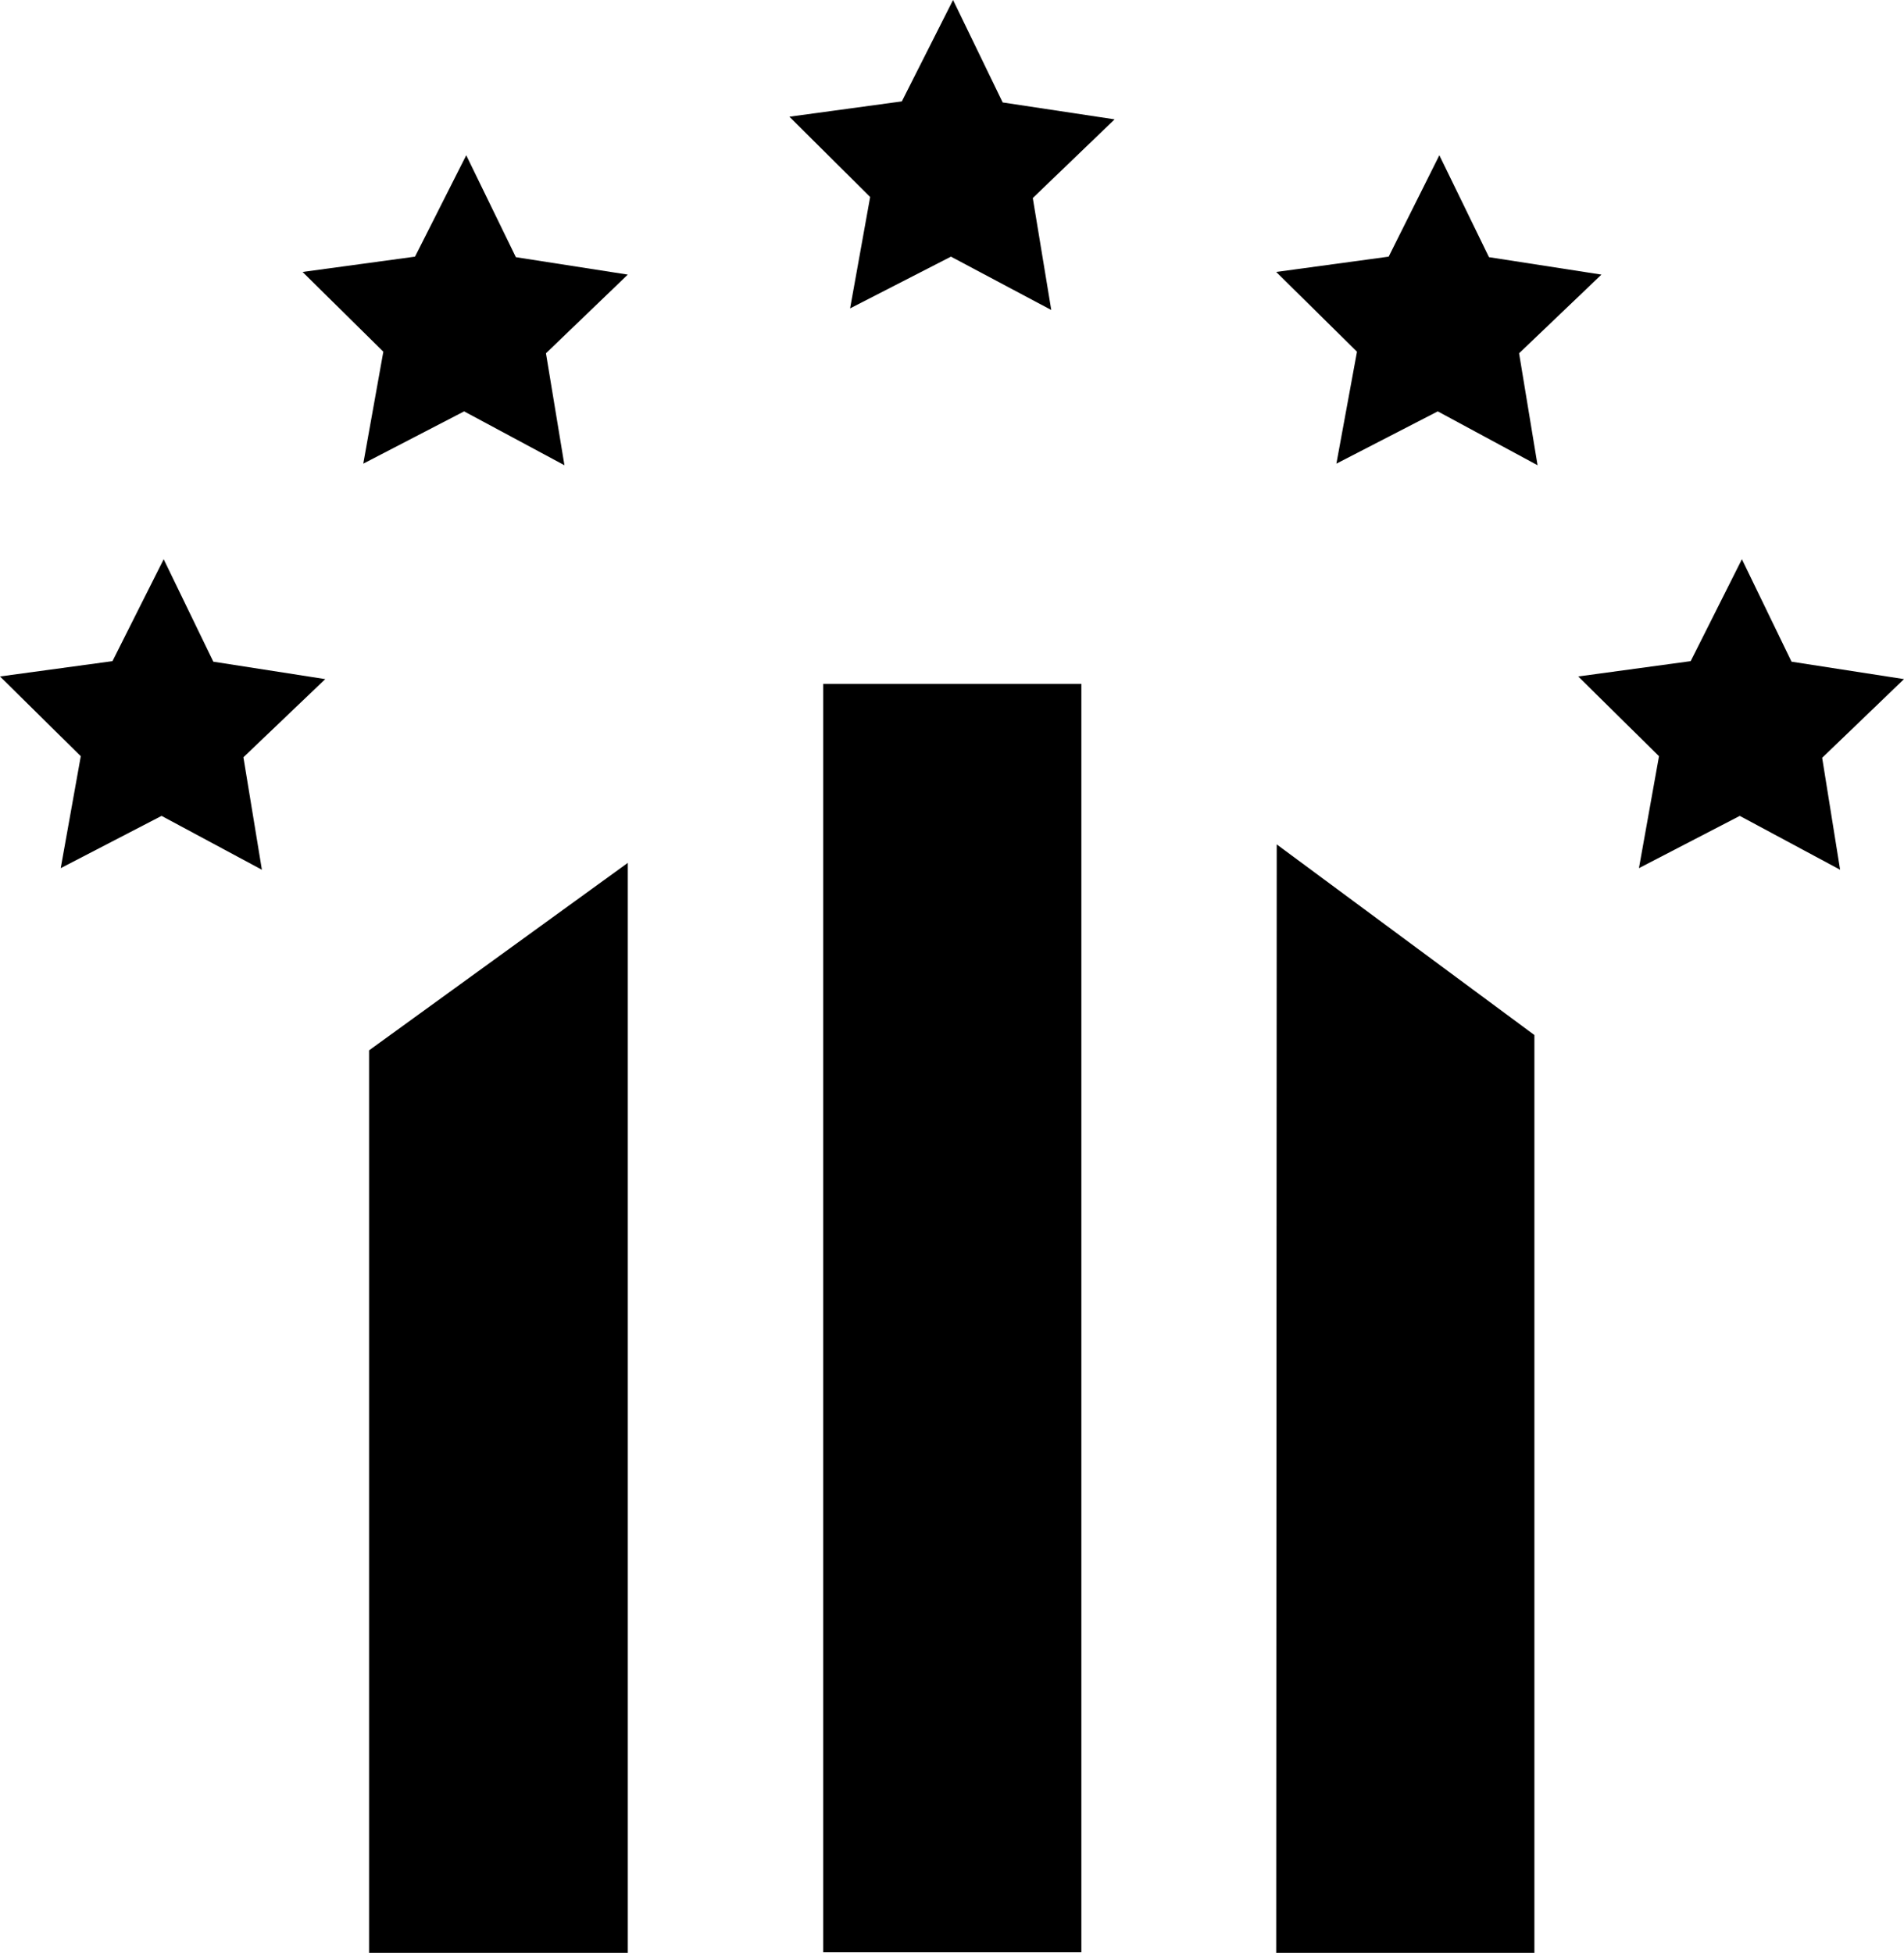 <svg xmlns="http://www.w3.org/2000/svg" viewBox="0 0 36.06 36.98"><polygon points="4.96 16.47 3.06 15.45 1.15 16.44 1.53 14.32 0 12.81 2.13 12.52 3.1 10.59 4.04 12.53 6.16 12.86 4.61 14.34 4.96 16.47" class="cls-1"/><polygon points="11.89 36.98 6.99 36.98 6.99 19.89 11.89 16.34 11.89 36.98" class="cls-1"/><polygon points="10.34 6.69 10.69 8.81 8.79 7.79 6.88 8.78 7.26 6.66 5.73 5.15 7.86 4.86 8.83 2.94 9.77 4.87 11.89 5.2 10.34 6.69" class="cls-1"/><rect width="4.89" height="24.02" x="15.59" y="12.95" class="cls-1"/><polygon points="19.56 3.75 19.91 5.87 18.01 4.86 16.1 5.84 16.48 3.73 14.95 2.21 17.08 1.92 18.05 0 18.99 1.94 21.11 2.26 19.56 3.75" class="cls-1"/><polygon points="29.06 36.98 24.17 36.98 24.18 15.99 29.06 19.6 29.06 36.98" class="cls-1"/><polygon points="27.23 7.79 25.31 8.78 25.7 6.66 24.17 5.15 26.3 4.86 27.26 2.94 28.2 4.87 30.33 5.2 28.77 6.69 29.12 8.81 27.23 7.79" class="cls-1"/><polygon points="32.95 15.45 31.04 16.44 31.42 14.32 29.89 12.81 32.02 12.52 32.99 10.59 33.93 12.53 36.06 12.86 34.51 14.35 34.85 16.47 32.95 15.45" class="cls-1"/></svg>